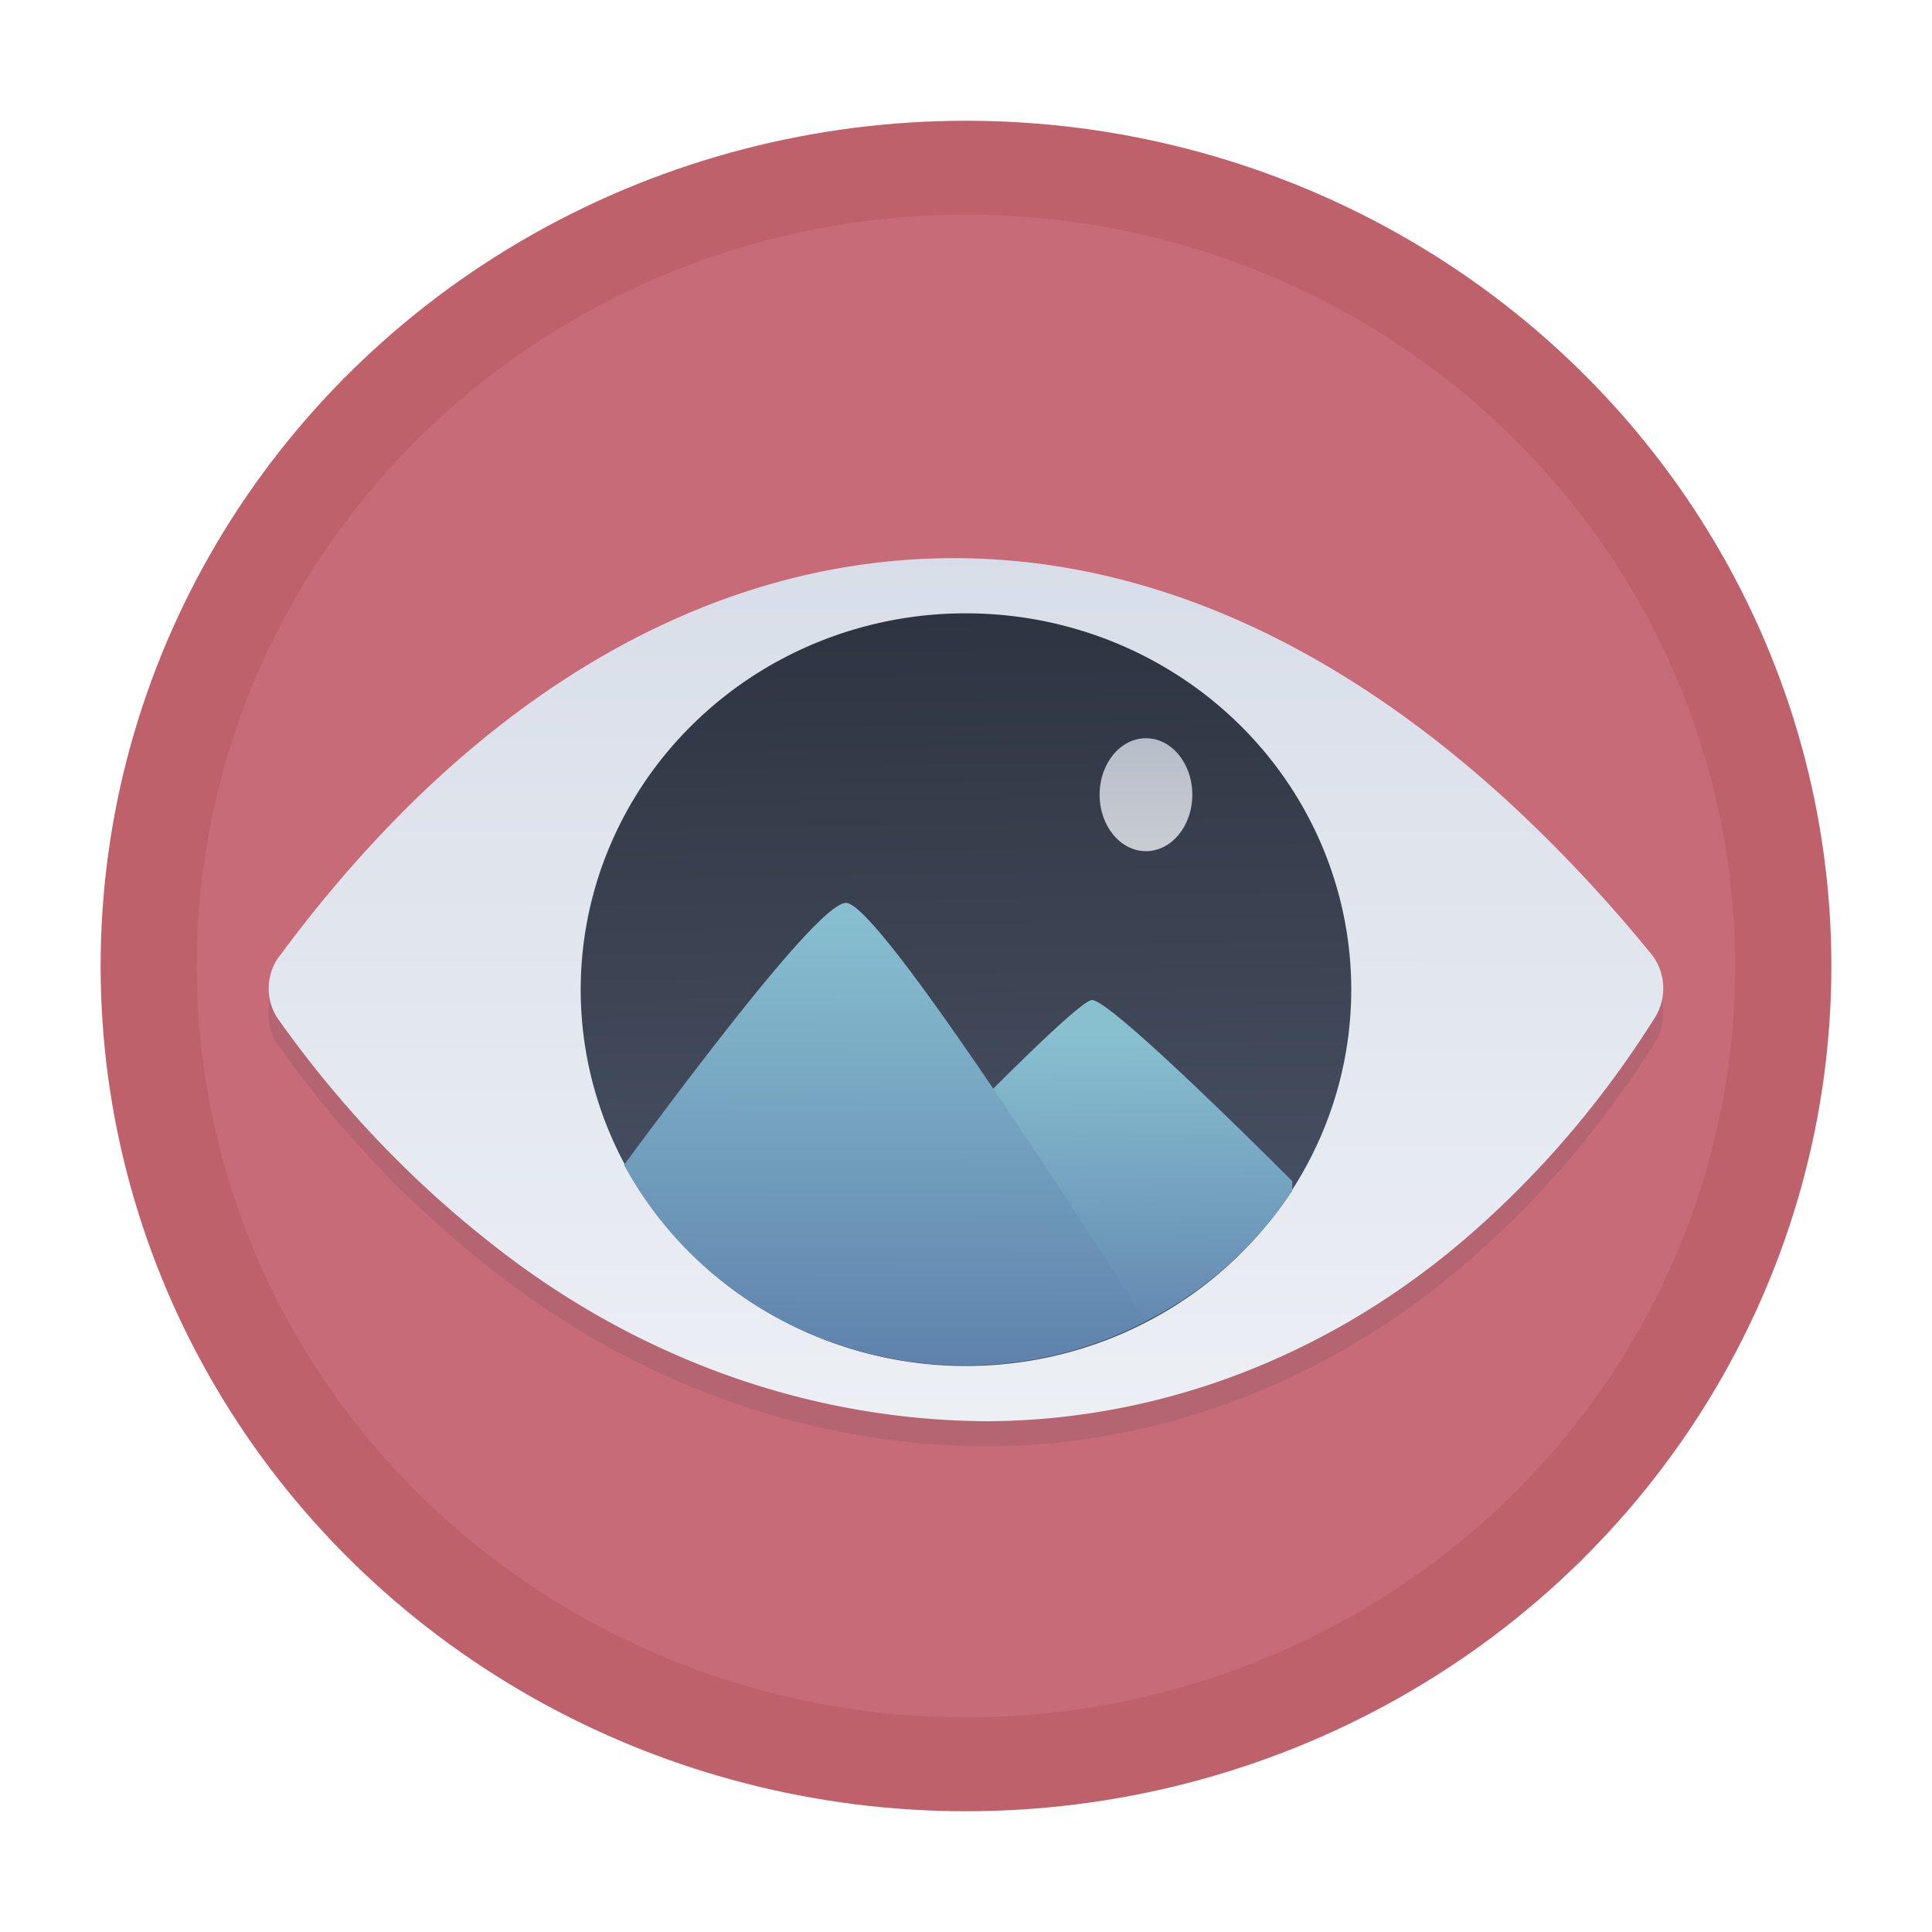 <?xml version="1.0" encoding="UTF-8" standalone="no"?>
<svg
   width="48"
   height="48"
   viewBox="0 0 48 48"
   version="1.1"
   id="svg230"
   sodipodi:docname="gwenview.svg"
   inkscape:version="1.2.2 (b0a8486541, 2022-12-01)"
   xmlns:inkscape="http://www.inkscape.org/namespaces/inkscape"
   xmlns:sodipodi="http://sodipodi.sourceforge.net/DTD/sodipodi-0.dtd"
   xmlns:xlink="http://www.w3.org/1999/xlink"
   xmlns="http://www.w3.org/2000/svg"
   xmlns:svg="http://www.w3.org/2000/svg">
  <sodipodi:namedview
     id="namedview232"
     pagecolor="#ffffff"
     bordercolor="#666666"
     borderopacity="1.0"
     inkscape:showpageshadow="2"
     inkscape:pageopacity="0.0"
     inkscape:pagecheckerboard="0"
     inkscape:deskcolor="#d1d1d1"
     showgrid="false"
     inkscape:zoom="4.9166667"
     inkscape:cx="15.152542"
     inkscape:cy="24"
     inkscape:window-width="1920"
     inkscape:window-height="1011"
     inkscape:window-x="0"
     inkscape:window-y="0"
     inkscape:window-maximized="1"
     inkscape:current-layer="svg230" />
  <defs
     id="defs202">
    <linearGradient
       id="linearGradient4204">
      <stop
         offset="0"
         style="stop-color:#424242;stop-opacity:1;"
         id="stop181" />
      <stop
         offset="1"
         style="stop-color:#424242;stop-opacity:0.328"
         id="stop183" />
    </linearGradient>
    <linearGradient
       id="linearGradient4198">
      <stop
         offset="0"
         style="stop-color:#23232b;stop-opacity:1"
         id="stop186" />
      <stop
         style="stop-color:#332e56;stop-opacity:0.369"
         offset=".88"
         id="stop188" />
      <stop
         offset="1"
         style="stop-color:#302e51;stop-opacity:0.176"
         id="stop190" />
    </linearGradient>
    <linearGradient
       id="linearGradient4416">
      <stop
         style="stop-color:#ffffff;stop-opacity:0"
         offset="0"
         id="stop193" />
      <stop
         style="stop-color:#ffffff;stop-opacity:1"
         offset="1"
         id="stop195" />
    </linearGradient>
    <linearGradient
       xlink:href="#linearGradient4416"
       id="linearGradient5033"
       gradientUnits="userSpaceOnUse"
       gradientTransform="matrix(0.976,0,0,0.976,43.296,0.616)"
       x1="42.483"
       y1="35.069"
       x2="14.753"
       y2="4.339" />
    <linearGradient
       xlink:href="#linearGradient4198"
       id="linearGradient4194"
       gradientUnits="userSpaceOnUse"
       gradientTransform="matrix(1.08,0,0,1.08,-2.015,1002.32)"
       x1="11.587"
       y1="5.757"
       x2="31.626"
       y2="35.134" />
    <linearGradient
       xlink:href="#linearGradient4204"
       id="linearGradient4196"
       gradientUnits="userSpaceOnUse"
       gradientTransform="matrix(1.109,0,0,1.109,-1.772,-110.979)"
       x1="23.926"
       y1="1011.621"
       x2="31.169"
       y2="1026.079" />
    <linearGradient
       xlink:href="#linearGradient4416"
       id="linearGradient4212"
       gradientUnits="userSpaceOnUse"
       gradientTransform="matrix(0.976,0,0,0.976,-16.704,0.616)"
       x1="42.483"
       y1="35.069"
       x2="14.753"
       y2="4.339" />
    <filter
       id="filter947"
       x="-0.049"
       y="-0.077"
       width="1.097"
       height="1.154"
       color-interpolation-filters="sRGB">
      <feGaussianBlur
         stdDeviation="0.578"
         id="feGaussianBlur29" />
    </filter>
    <linearGradient
       id="linearGradient3738"
       x1="-24.014"
       x2="-24.047"
       y1="0.147"
       y2="18.525"
       gradientUnits="userSpaceOnUse"
       gradientTransform="matrix(1.188,0,0,1.188,129.329,-18.942)">
      <stop
         stop-color="#d8dee9"
         offset="0"
         id="stop24" />
      <stop
         stop-color="#eceff4"
         offset="1"
         id="stop26" />
    </linearGradient>
    <linearGradient
       id="linearGradient3334"
       x1="40.855"
       x2="41.064"
       y1="-15.079"
       y2="-4.453"
       gradientUnits="userSpaceOnUse"
       gradientTransform="matrix(1.74,0,0,1.74,29.981,9.165)">
      <stop
         stop-color="#2e3440"
         offset="0"
         id="stop19" />
      <stop
         stop-color="#4c566a"
         offset="1"
         id="stop21" />
    </linearGradient>
    <linearGradient
       id="linearGradient4322"
       x1="8.757"
       x2="8.726"
       y1="11.518"
       y2="9.102"
       gradientTransform="matrix(2.953,0,0,3.441,78.404,-37.957)"
       gradientUnits="userSpaceOnUse"
       xlink:href="#linearGradient3666" />
    <linearGradient
       id="linearGradient3666">
      <stop
         stop-color="#5e81ac"
         offset="0"
         id="stop8" />
      <stop
         stop-color="#88c0d0"
         offset="1"
         id="stop10" />
    </linearGradient>
    <linearGradient
       id="linearGradient3668"
       x1="8.52"
       x2="8.531"
       y1="11.545"
       y2="8.06"
       gradientTransform="matrix(2.953,0,0,3.32,73.062,-36.567)"
       gradientUnits="userSpaceOnUse"
       xlink:href="#linearGradient3666" />
    <linearGradient
       id="linearGradient5062"
       x1="10.908"
       x2="10.908"
       y1="6.763"
       y2="7.711"
       gradientTransform="matrix(2.953,0,0,2.953,73.247,-33.944)"
       gradientUnits="userSpaceOnUse">
      <stop
         stop-color="#d8dee9"
         offset="0"
         id="stop14" />
      <stop
         stop-color="#eceff4"
         offset="1"
         id="stop16" />
    </linearGradient>
    <filter
       id="filter947-3"
       x="-0.049"
       y="-0.077"
       width="1.097"
       height="1.154"
       color-interpolation-filters="sRGB">
      <feGaussianBlur
         stdDeviation="0.578"
         id="feGaussianBlur29-6" />
    </filter>
    <linearGradient
       inkscape:collect="always"
       xlink:href="#linearGradient3738"
       id="linearGradient1204"
       gradientUnits="userSpaceOnUse"
       gradientTransform="matrix(1.217,0,0,1.188,52.901,13.367)"
       x1="-24.014"
       y1="0.147"
       x2="-24.047"
       y2="18.525" />
    <linearGradient
       inkscape:collect="always"
       xlink:href="#linearGradient3334"
       id="linearGradient1206"
       gradientUnits="userSpaceOnUse"
       gradientTransform="matrix(1.781,0,0,1.74,-48.812,41.475)"
       x1="40.855"
       y1="-15.079"
       x2="41.064"
       y2="-4.453" />
    <linearGradient
       inkscape:collect="always"
       xlink:href="#linearGradient3666"
       id="linearGradient1208"
       gradientUnits="userSpaceOnUse"
       gradientTransform="matrix(3.024,0,0,3.441,0.764,-5.647)"
       x1="8.757"
       y1="11.518"
       x2="8.726"
       y2="9.102" />
    <linearGradient
       inkscape:collect="always"
       xlink:href="#linearGradient3666"
       id="linearGradient1210"
       gradientUnits="userSpaceOnUse"
       gradientTransform="matrix(3.024,0,0,3.32,-4.705,-4.257)"
       x1="8.52"
       y1="11.545"
       x2="8.531"
       y2="8.06" />
    <linearGradient
       inkscape:collect="always"
       xlink:href="#linearGradient5062"
       id="linearGradient1212"
       gradientUnits="userSpaceOnUse"
       gradientTransform="matrix(3.024,0,0,2.953,-4.516,-1.635)"
       x1="10.908"
       y1="6.763"
       x2="10.908"
       y2="7.711" />
  </defs>
  <ellipse
     cx="24"
     cy="24"
     style="fill:#bf616a;fill-opacity:1;stroke-width:0.787;paint-order:stroke fill markers"
     id="circle2"
     rx="21.5"
     ry="21" />
  <ellipse
     cx="24"
     cy="24"
     opacity="0.15"
     style="opacity:1;fill:#c76b78;fill-opacity:1;stroke-width:0.787;paint-order:stroke fill markers"
     id="circle4"
     rx="19.111"
     ry="18.667" />
  <path
     d="m -37.748,9.241 a 24.727,28.236 0 0 1 2.391,-2.879 c 3.33,-3.461 7.116,-5.31 11.036,-5.405 3.92,-0.095 7.899,1.566 11.666,5.112 a 28.247,32.255 0 0 1 2.905,3.175 0.927,1.058 0 0 1 0.058,1.323 18.508,21.135 0 0 1 -3.564,4.342 16.11,18.396 0 0 1 -10.04,4.088 17.609,20.108 0 0 1 -10.255,-3.799 20.703,23.64 0 0 1 -4.242,-4.598 0.913,1.042 0 0 1 0.044,-1.357 z"
     fill="#2e3440"
     filter="url(#filter947)"
     opacity="0.349"
     stroke-width="0.248"
     id="path47-2"
     transform="matrix(1.217,0,0,1.188,52.901,13.367)"
     style="filter:url(#filter947-3)" />
  <path
     d="m 6.973,23.717 a 30.086,33.556 0 0 1 2.909,-3.421 c 4.051,-4.113 8.658,-6.311 13.428,-6.424 4.77,-0.113 9.61,1.861 14.194,6.075 a 34.368,38.332 0 0 1 3.535,3.773 1.128,1.258 0 0 1 0.07,1.572 22.519,25.117 0 0 1 -4.336,5.16 19.601,21.862 0 0 1 -12.216,4.858 21.425,23.897 0 0 1 -12.477,-4.515 25.19,28.094 0 0 1 -5.162,-5.465 1.111,1.239 0 0 1 0.054,-1.613 z"
     fill="url(#linearGradient3738)"
     stroke-width="0.298"
     id="path49-7"
     style="fill:url(#linearGradient1204)" />
  <path
     d="m 23.966,15.238 a 9.572,9.35 0 1 1 -6.759,2.762 9.54,9.318 0 0 1 6.759,-2.762 z"
     fill="url(#linearGradient3334)"
     stroke-width="0.466"
     id="path51-0"
     style="fill:url(#linearGradient1206)" />
  <path
     d="m 27.133,24.845 v 0.001 c -0.435,-1.62e-4 -5.275,5.063 -7.846,7.786 a 9.572,9.35 0 0 0 12.819,-3.046 v -0.24 c 0,0 -4.474,-4.5 -4.973,-4.5 z"
     fill="url(#linearGradient4322)"
     stroke-width="0.853"
     id="path53-9"
     style="fill:url(#linearGradient1208)" />
  <path
     d="m 21.013,22.432 c -0.561,0.024 -2.827,2.885 -5.509,6.509 a 9.572,9.35 0 0 0 12.968,3.884 C 26.39,29.606 21.761,22.4 21.012,22.432 Z"
     fill="url(#linearGradient3668)"
     stroke-width="0.838"
     id="path55-3"
     style="fill:url(#linearGradient1210)" />
  <ellipse
     cx="28.471"
     cy="19.744"
     rx="1.152"
     ry="1.403"
     fill="url(#linearGradient5062)"
     opacity="0.8"
     stroke-width="2.988"
     id="ellipse57-6"
     style="fill:url(#linearGradient1212)" />
</svg>
